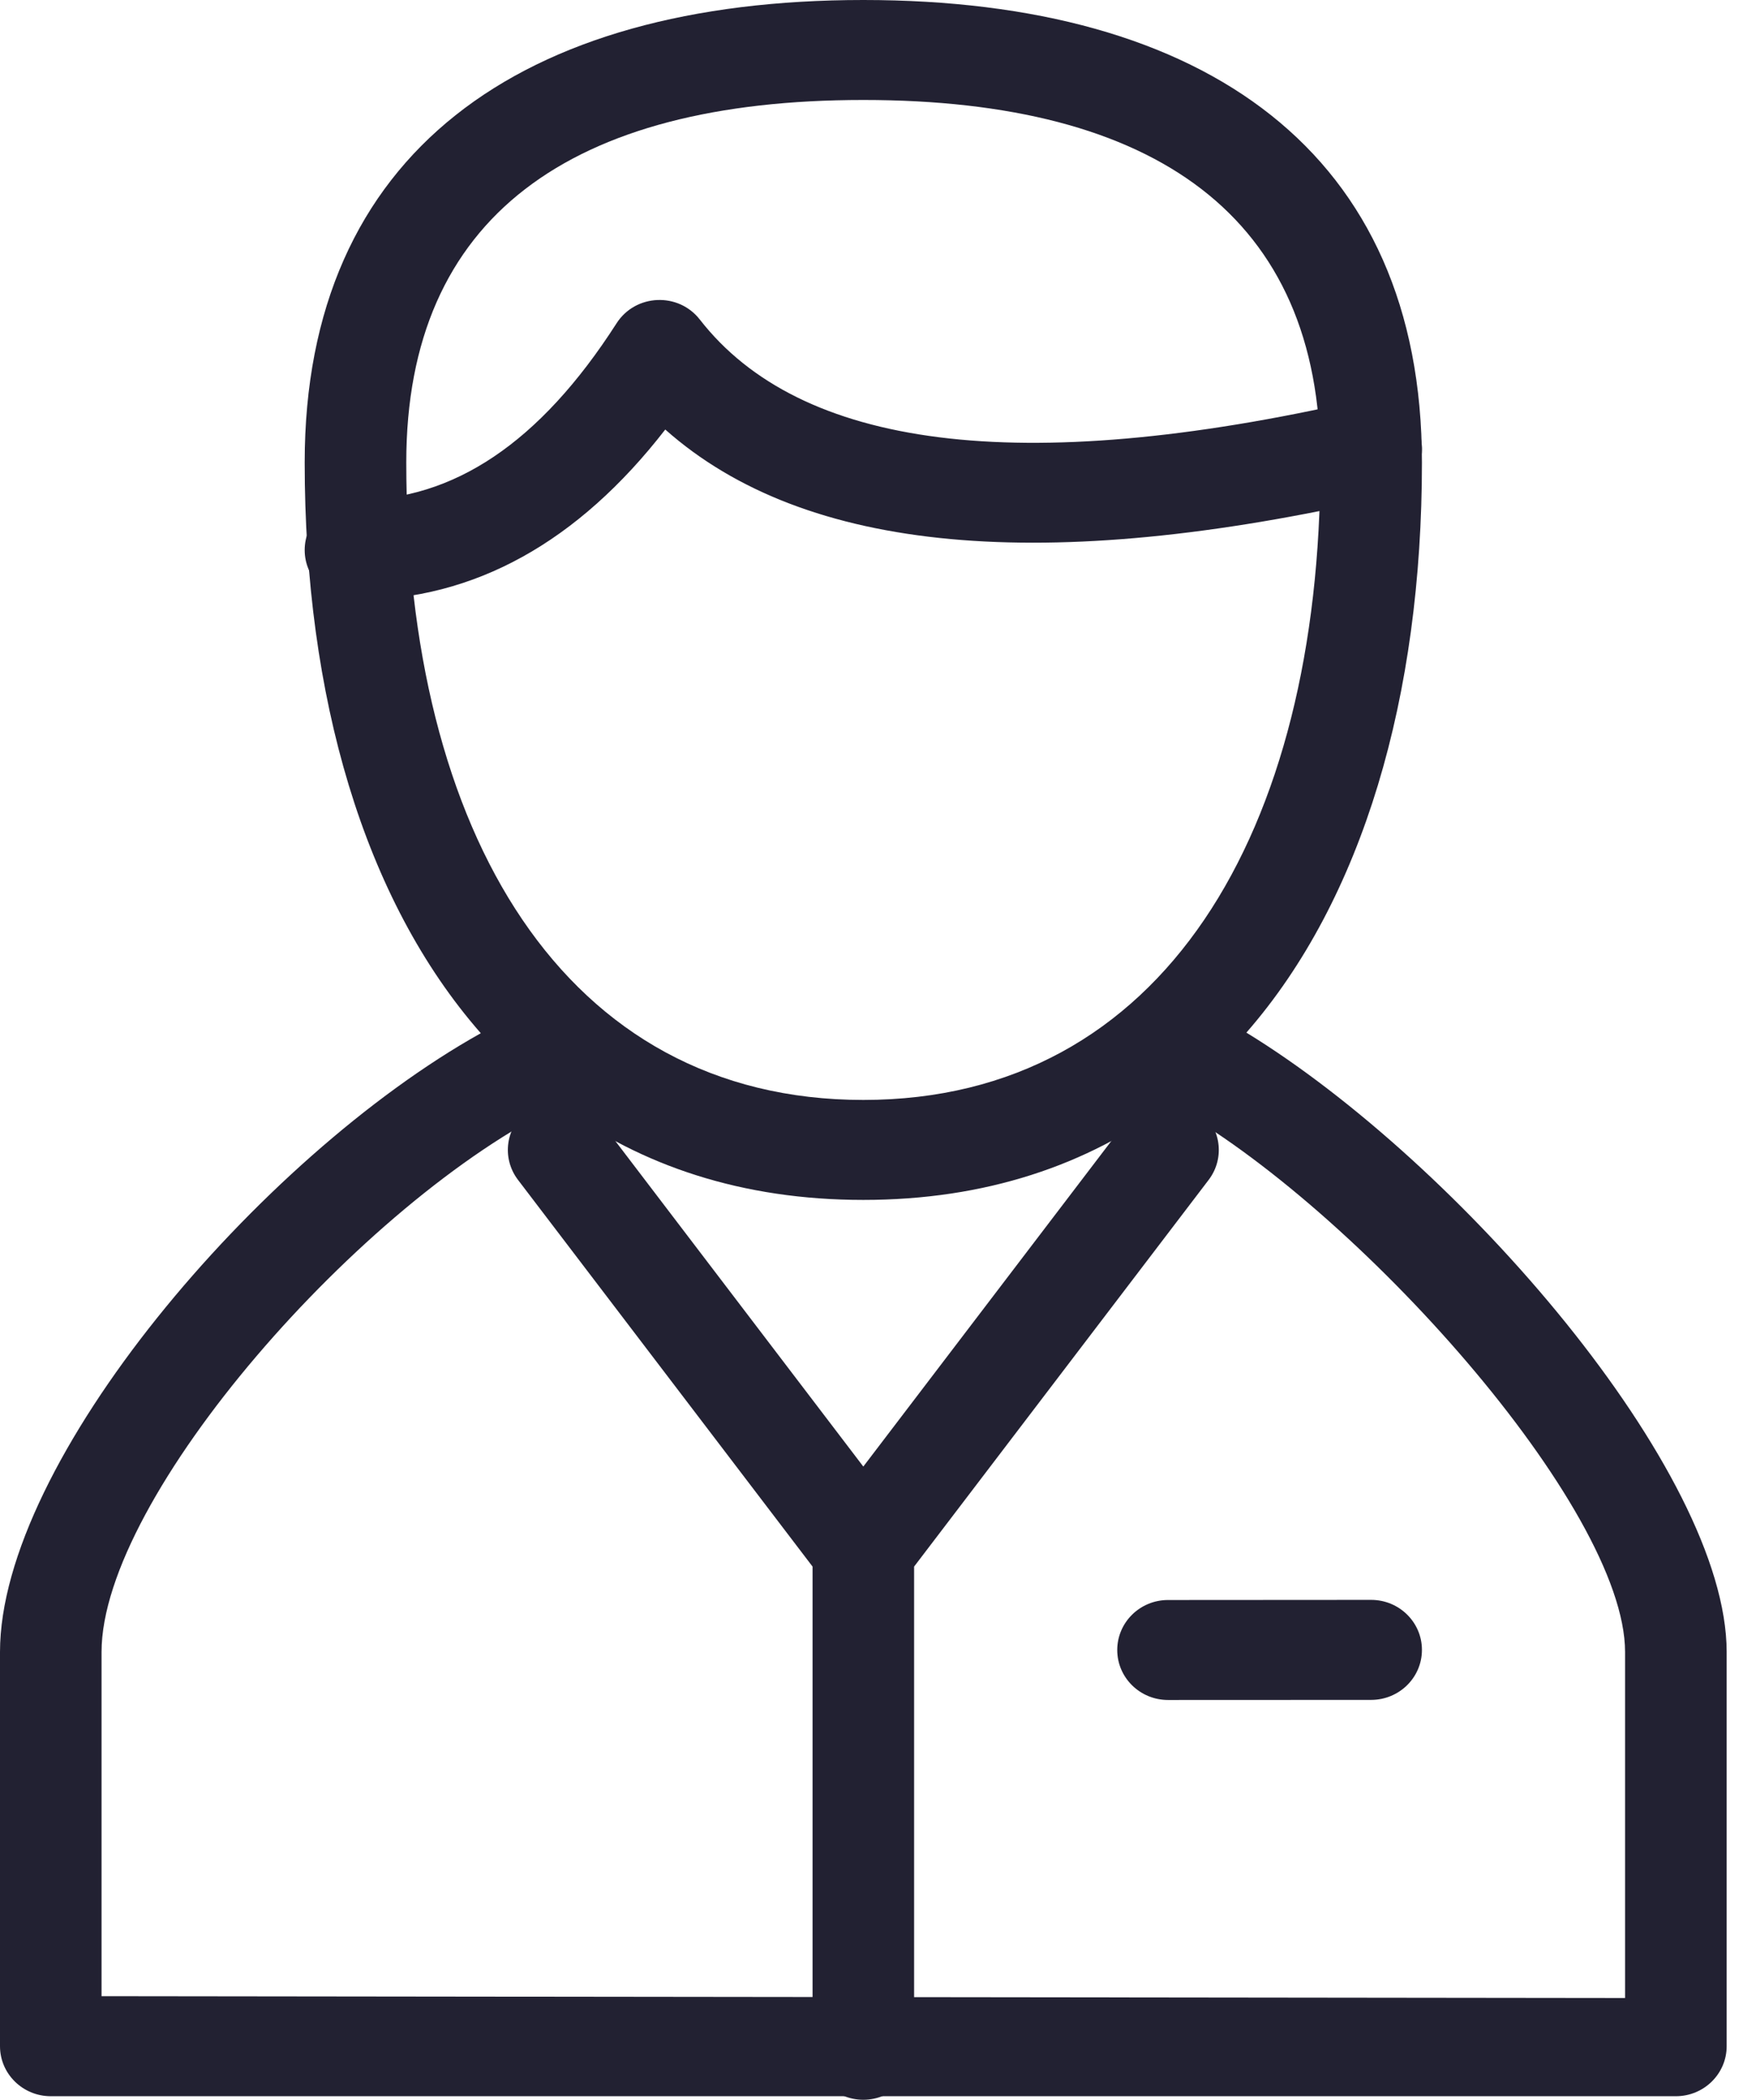 <svg width="41" height="49" viewBox="0 0 41 49" fill="none" xmlns="http://www.w3.org/2000/svg">
<g clip-path="url(#clip0_301_450)">
<path d="M21.343 36.556V47.831C21.343 48.475 20.812 48.998 20.157 48.998C19.503 48.998 18.972 48.475 18.972 47.831V36.556L12.095 27.533C11.702 27.018 11.808 26.287 12.332 25.9C12.855 25.514 13.599 25.618 13.992 26.133L20.157 34.222L26.323 26.133C26.716 25.618 27.459 25.514 27.983 25.9C28.507 26.287 28.613 27.018 28.22 27.533L21.343 36.556ZM15.533 10.023C13.501 12.643 11.078 14.002 8.3 14.002C7.645 14.002 7.114 13.48 7.114 12.836C7.114 12.191 7.645 11.669 8.3 11.669C10.584 11.669 12.599 10.344 14.396 7.544C14.837 6.857 15.838 6.812 16.34 7.457C18.673 10.452 23.763 11.159 31.747 9.338C32.385 9.193 33.022 9.584 33.17 10.211C33.318 10.839 32.92 11.466 32.282 11.611C24.428 13.402 18.812 12.93 15.533 10.023ZM27.272 39.669C26.617 39.669 26.086 39.147 26.086 38.503C26.086 37.859 26.616 37.336 27.271 37.336L32.014 37.333C32.669 37.333 33.2 37.855 33.2 38.499C33.201 39.144 32.67 39.666 32.015 39.667L27.272 39.669Z" fill="#222132"/>
<path d="M13.053 25.796C8.451 28.018 2.371 34.929 2.371 38.55V44.633C2.371 45.627 2.371 45.999 2.371 46.581L37.943 46.623C37.943 46.416 37.943 46.178 37.943 45.776V38.55C37.943 35.178 31.652 28.153 27.306 25.763C25.388 27.192 23.003 28 20.157 28C17.333 28 14.964 27.205 13.053 25.796ZM11.226 24.11C8.491 20.992 7.114 16.247 7.114 10.792C7.114 3.574 12.158 0 20.157 0C28.156 0 33.2 3.574 33.2 10.792C33.2 16.239 31.828 20.978 29.101 24.096C34.048 27.121 40.315 34.323 40.315 38.55V47.748C40.315 48.392 39.784 48.915 39.129 48.915H1.186C0.531 48.915 0 48.392 0 47.748V38.55C0 34.115 6.033 27.013 11.226 24.11ZM20.157 25.667C27.158 25.667 30.829 19.407 30.829 10.792C30.829 5.058 26.983 2.333 20.157 2.333C13.332 2.333 9.486 5.058 9.486 10.792C9.486 19.407 13.157 25.667 20.157 25.667Z" fill="#222132"/>
</g>
<defs>
<clipPath id="clip0_301_450">
<rect width="40.315" height="49" fill="white"/>
</clipPath>
</defs>
</svg>
